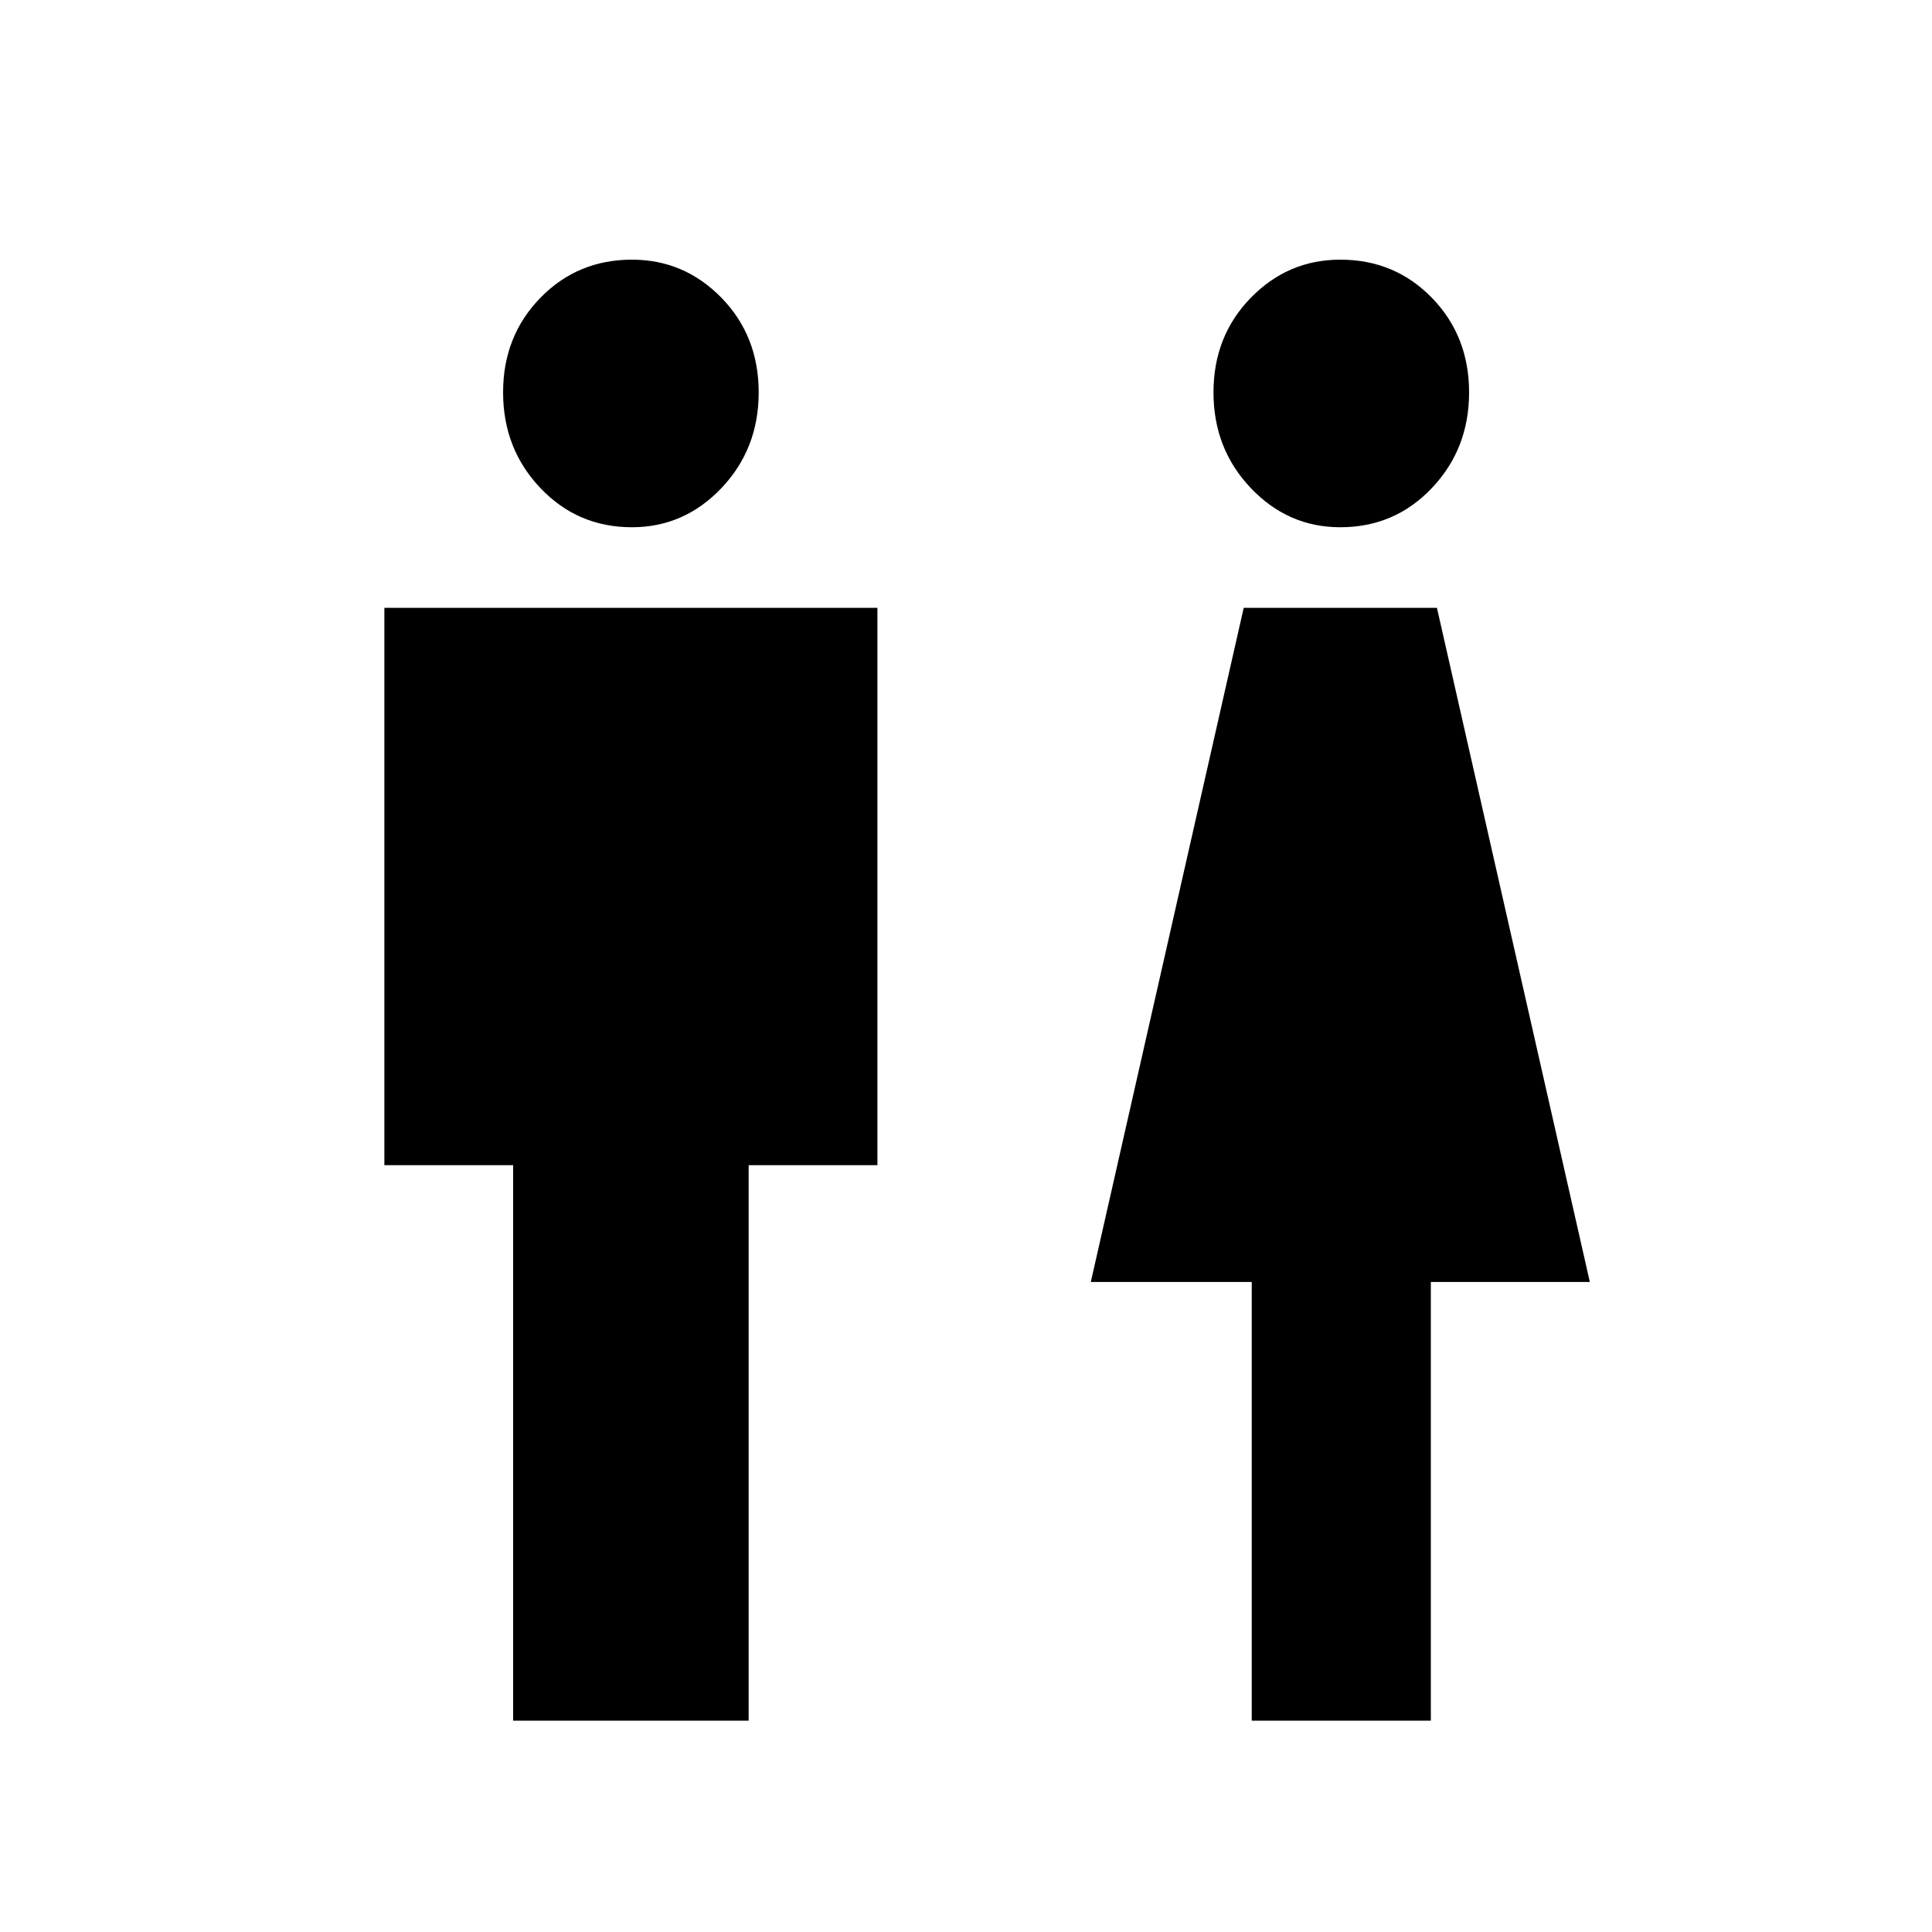 <svg xmlns="http://www.w3.org/2000/svg" height="20" width="20"><path d="M5.312 17.812V12.062H3.979V6.292H9.083V12.062H7.75V17.812ZM12.958 17.812V13.271H11.292L12.875 6.292H14.875L16.458 13.271H14.812V17.812ZM6.542 5.458Q5.979 5.458 5.594 5.052Q5.208 4.646 5.208 4.062Q5.208 3.479 5.594 3.083Q5.979 2.688 6.542 2.688Q7.083 2.688 7.469 3.083Q7.854 3.479 7.854 4.062Q7.854 4.646 7.469 5.052Q7.083 5.458 6.542 5.458ZM13.875 5.458Q13.333 5.458 12.948 5.052Q12.562 4.646 12.562 4.062Q12.562 3.479 12.948 3.083Q13.333 2.688 13.875 2.688Q14.438 2.688 14.823 3.083Q15.208 3.479 15.208 4.062Q15.208 4.646 14.823 5.052Q14.438 5.458 13.875 5.458Z"/></svg>